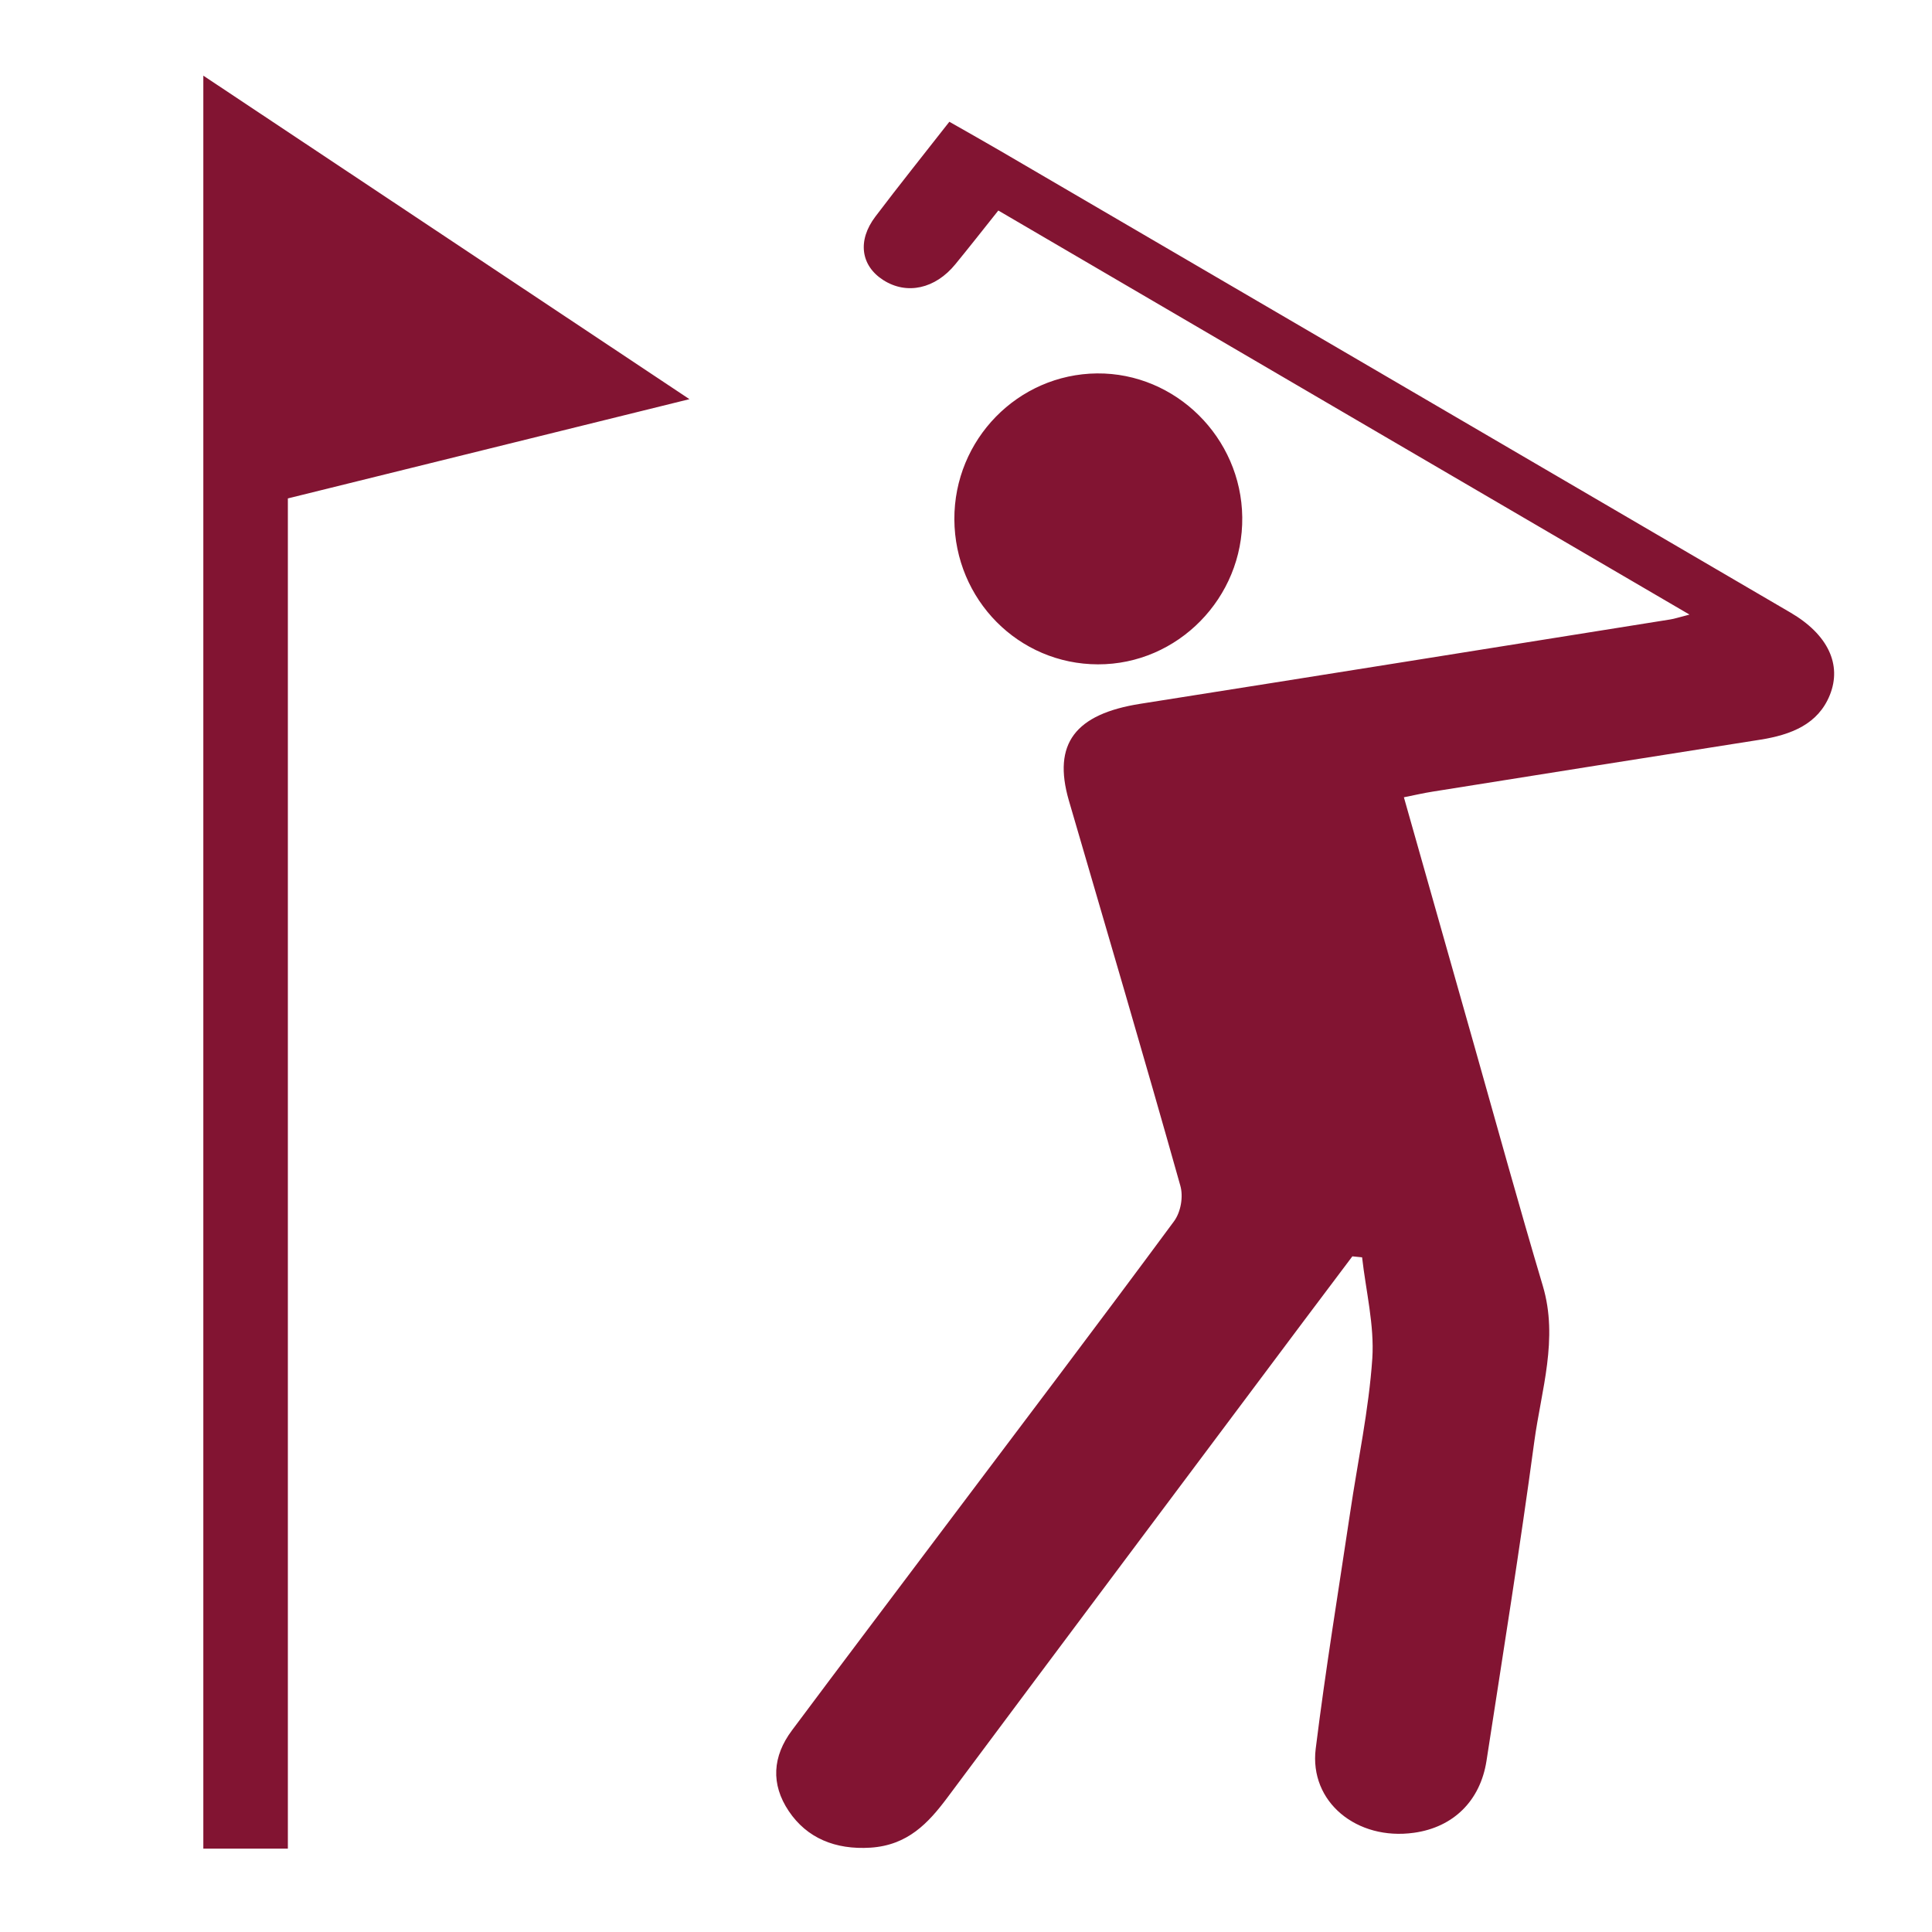 <?xml version="1.0" encoding="UTF-8" standalone="no"?>
<!-- Created with Inkscape (http://www.inkscape.org/) -->

<svg
   xmlns:dc="http://purl.org/dc/elements/1.1/"
   xmlns:cc="http://creativecommons.org/ns#"
   xmlns:rdf="http://www.w3.org/1999/02/22-rdf-syntax-ns#"
   xmlns:svg="http://www.w3.org/2000/svg"
   xmlns="http://www.w3.org/2000/svg"
   xmlns:sodipodi="http://sodipodi.sourceforge.net/DTD/sodipodi-0.dtd"
   xmlns:inkscape="http://www.inkscape.org/namespaces/inkscape"
   width="1000"
   height="1000"
   id="svg3354"
   version="1.1"
   inkscape:version="0.91 r13725"
   viewBox="0 0 1000 1000"
   sodipodi:docname="leisure_golf_course.svg">
  <defs
     id="defs3356" />
  <sodipodi:namedview
     id="base"
     pagecolor="#ffffff"
     bordercolor="#666666"
     borderopacity="1.0"
     inkscape:pageopacity="0.0"
     inkscape:pageshadow="2"
     inkscape:zoom="0.5"
     inkscape:cx="11.512342"
     inkscape:cy="416"
     inkscape:current-layer="layer1"
     showgrid="true"
     inkscape:grid-bbox="true"
     inkscape:document-units="px"
     inkscape:window-width="1920"
     inkscape:window-height="1018"
     inkscape:window-x="-8"
     inkscape:window-y="-8"
     inkscape:window-maximized="1" />
  <g
     id="layer1"
     inkscape:label="Layer 1"
     inkscape:groupmode="layer"
     transform="translate(0,968)">
    <g
       transform="matrix(35.005,0,0,35.726,-87.286,-1011.477)"
       id="g4"
       style="fill:#821432;fill-opacity:1" />
    <path
       id="polyline10"
       transform="matrix(35.005,0,0,35.726,-87.286,-1011.477)"
       style="clip-rule:evenodd;fill:#821432;fill-opacity:1;fill-rule:evenodd"
       d="M 5.5,28 6.75,28 6.75,8.438 12.688,7 5.5,2.313 m 13.215,4.314 c 1.162,-0.01 2.133,0.93 2.147,2.083 0.015,1.167 -0.953,2.135 -2.134,2.132 -1.173,-0.002 -2.116,-0.936 -2.123,-2.1 -0.005,-1.158 0.94,-2.104 2.11,-2.115 z m -1.46,-2.36 C 17.022,4.554 16.824,4.801 16.62,5.045 16.323,5.402 15.903,5.492 15.556,5.276 15.222,5.068 15.167,4.703 15.438,4.354 c 0.35,-0.453 0.713,-0.897 1.093,-1.373 0.273,0.152 0.52,0.289 0.764,0.428 3.893,2.228 7.784,4.455 11.675,6.684 0.551,0.316 0.762,0.752 0.58,1.194 -0.173,0.42 -0.566,0.576 -1.037,0.648 -1.61,0.247 -3.22,0.499 -4.829,0.75 -0.136,0.021 -0.27,0.051 -0.432,0.083 0.353,1.219 0.696,2.409 1.041,3.6 0.335,1.16 0.661,2.32 1.013,3.478 0.234,0.77 -0.023,1.511 -0.126,2.258 -0.212,1.543 -0.464,3.082 -0.706,4.621 -0.091,0.582 -0.491,0.966 -1.072,1.045 -0.847,0.117 -1.551,-0.448 -1.454,-1.217 0.145,-1.145 0.336,-2.283 0.51,-3.426 0.112,-0.742 0.275,-1.481 0.327,-2.228 0.032,-0.483 -0.095,-0.978 -0.151,-1.466 -0.047,-0.005 -0.096,-0.01 -0.144,-0.014 -0.241,0.313 -0.481,0.627 -0.72,0.938 -1.758,2.302 -3.518,4.603 -5.271,6.907 -0.279,0.365 -0.583,0.687 -1.135,0.722 -0.522,0.032 -0.94,-0.14 -1.207,-0.529 -0.269,-0.392 -0.241,-0.794 0.047,-1.171 0.746,-0.98 1.499,-1.954 2.248,-2.931 1.136,-1.479 2.279,-2.956 3.4,-4.443 0.102,-0.135 0.141,-0.358 0.094,-0.518 -0.535,-1.863 -1.095,-3.723 -1.649,-5.583 -0.241,-0.819 0.093,-1.249 1.061,-1.398 2.611,-0.403 5.221,-0.813 7.83,-1.221 0.063,-0.009 0.123,-0.03 0.287,-0.071 -3.442,-1.97 -6.814,-3.902 -10.22,-5.854 z" />
  </g>
</svg>

